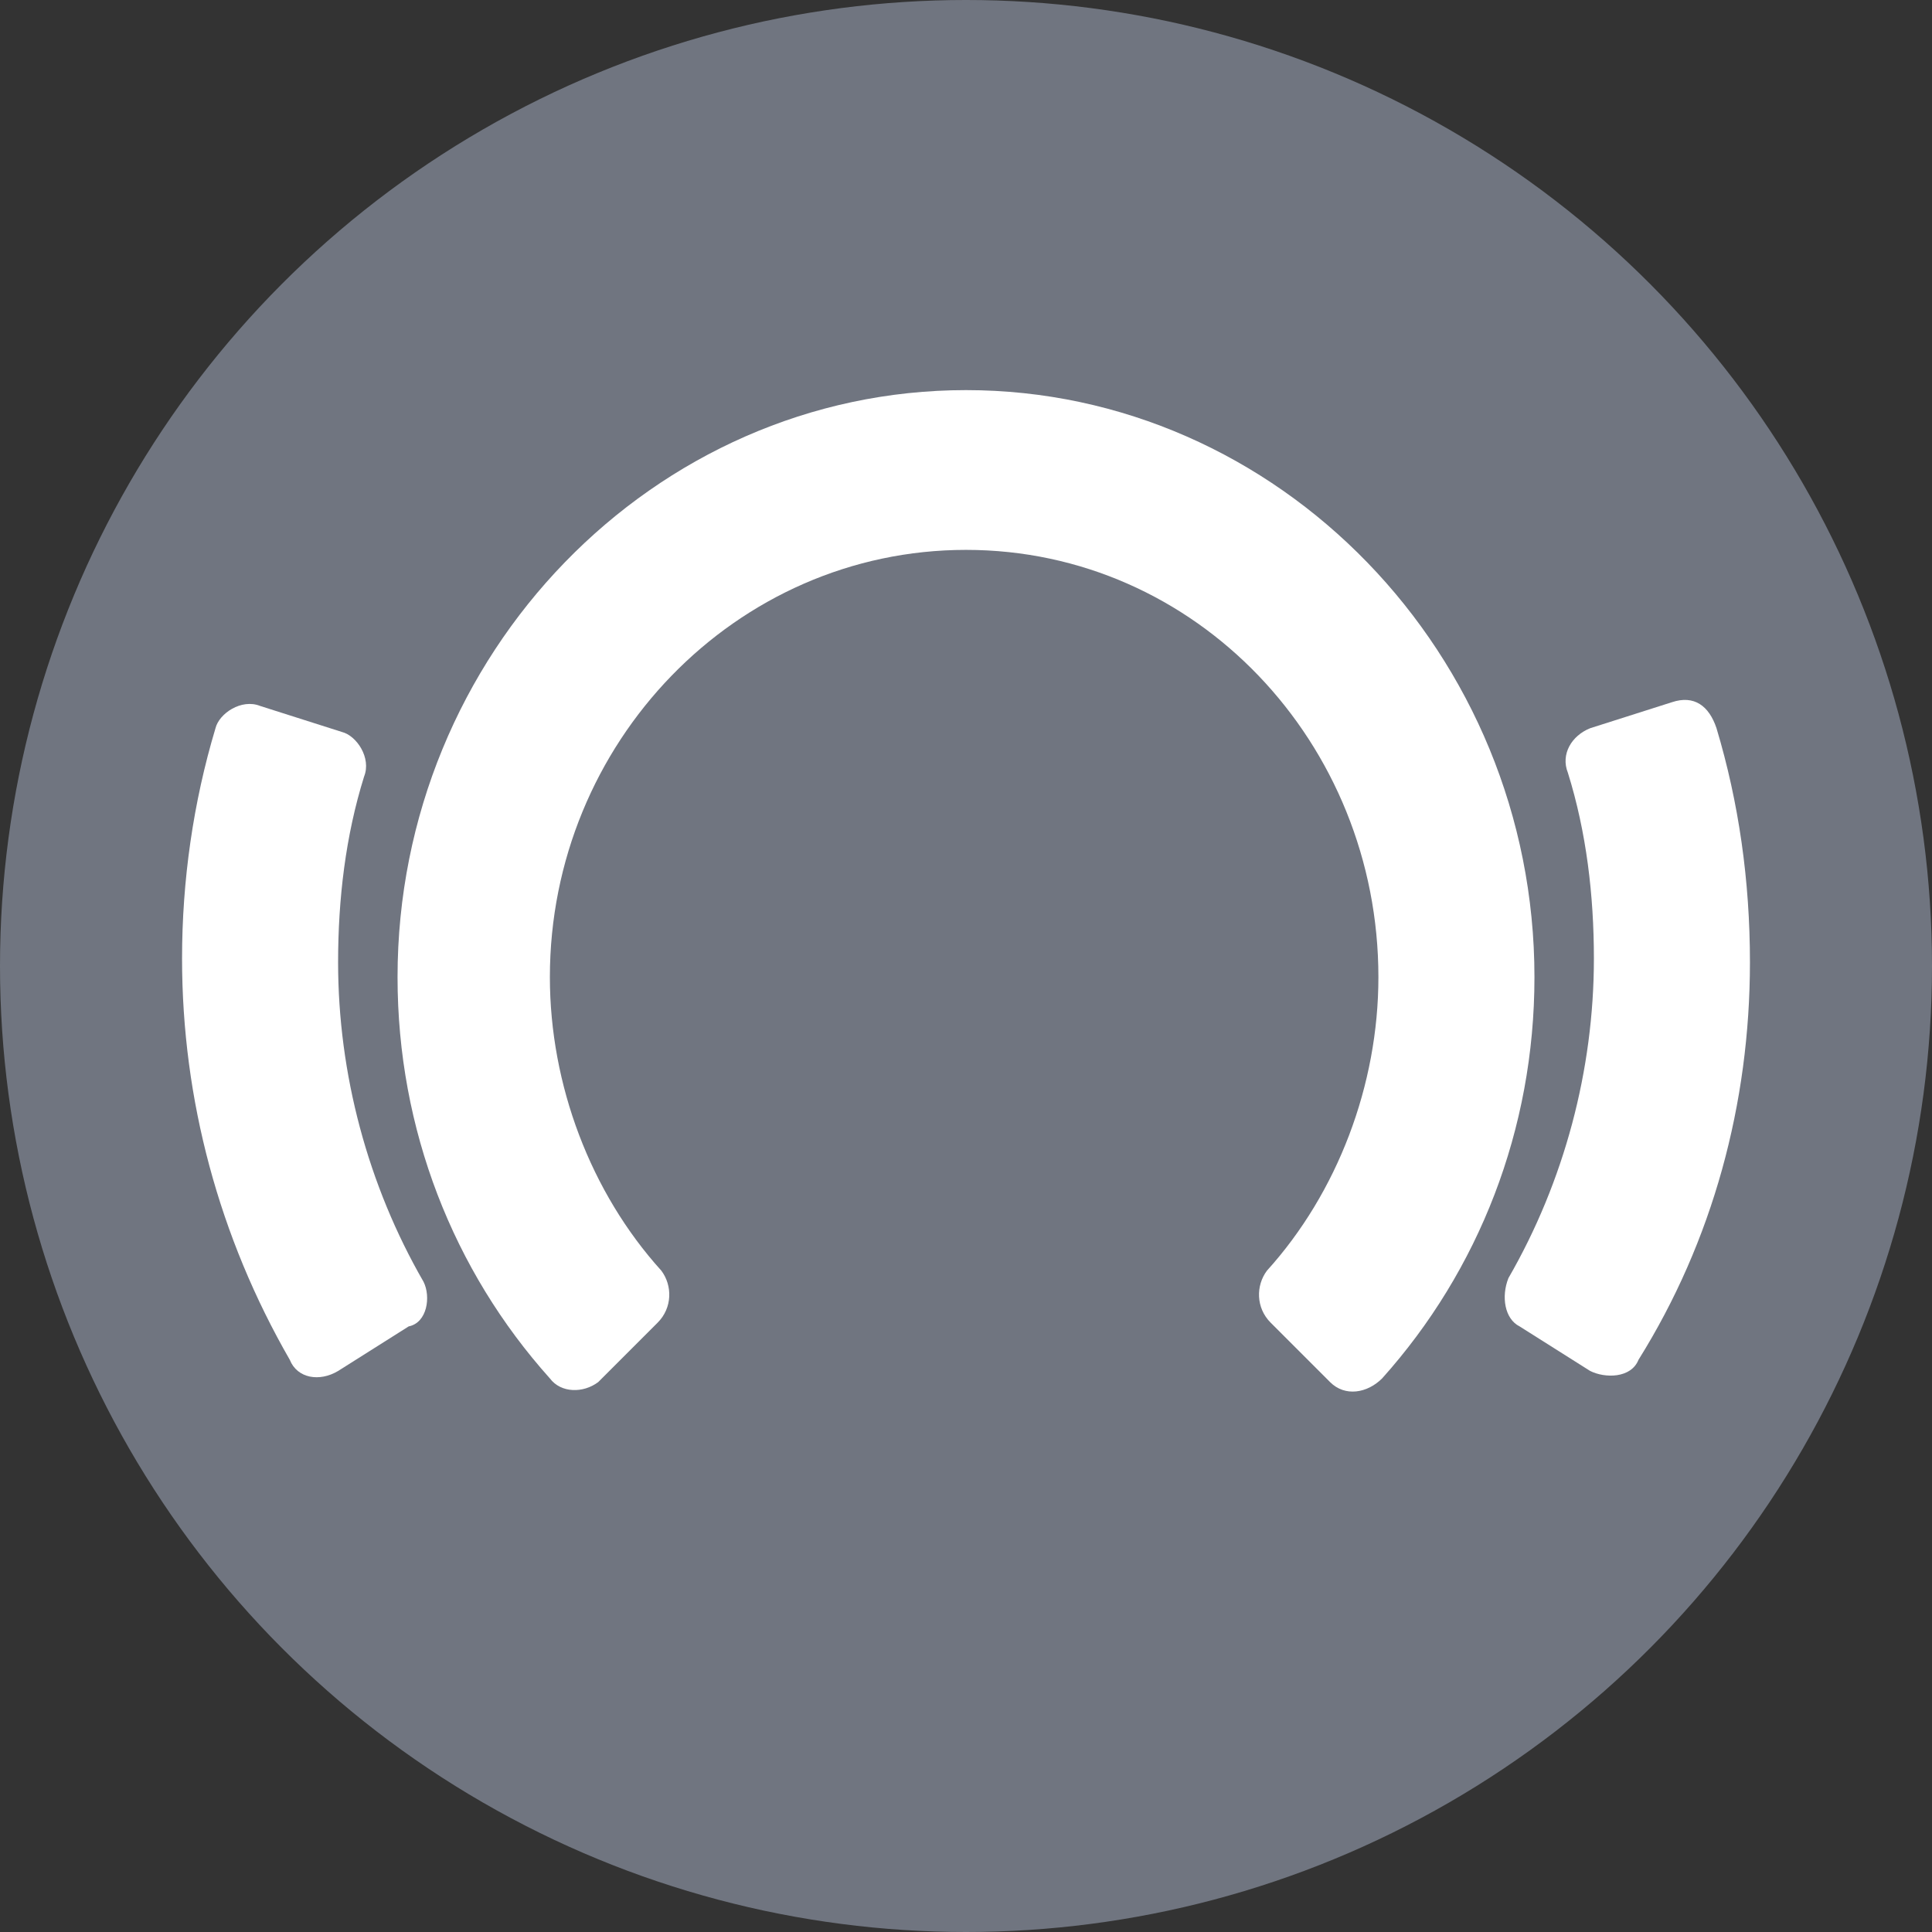 <?xml version="1.0" encoding="utf-8"?>
<!-- Generator: Adobe Illustrator 24.0.1, SVG Export Plug-In . SVG Version: 6.00 Build 0)  -->
<svg version="1.1" id="Layer_1" xmlns="http://www.w3.org/2000/svg" xmlns:xlink="http://www.w3.org/1999/xlink" x="0px" y="0px"
	 width="52px" height="52px" viewBox="0 0 52 52" style="enable-background:new 0 0 52 52;" xml:space="preserve">
<rect x="0" y="0" width="52" height="52" fill="#333333" stroke="none"/>
<style type="text/css">
	.st0{fill:#707580;}
	.st1{fill:#FFFFFF;}
</style>
<circle class="st0" cx="26" cy="26" r="26"/>
<g>
	<path id="Fill-18" class="st1" d="M41.3,26.3c0-8.7-6.9-15.8-15.3-15.8s-15.3,7.1-15.3,15.8c0,4.1,1.5,7.9,4.1,10.8l0,0
		c0.3,0.4,0.9,0.4,1.3,0.1l0,0l1.6-1.6c0.4-0.4,0.4-1,0.1-1.4l0,0c-1.9-2.1-3-5-3-7.9c0-6.3,5-11.5,11.2-11.5S37.1,20,37.1,26.3
		c0,2.9-1.1,5.8-3,7.9l0,0c-0.3,0.4-0.3,1,0.1,1.4l1.6,1.6c0.4,0.4,1,0.3,1.4-0.1l0,0C39.8,34.2,41.3,30.4,41.3,26.3"/>
	<path id="Fill-20" class="st1" d="M47.1,25.9c0-2.2-0.3-4.3-0.9-6.3l0,0l0,0l0,0C46,19,45.6,18.7,45,18.9l-2.2,0.7
		c-0.5,0.2-0.8,0.7-0.6,1.2l0,0c0.5,1.6,0.7,3.3,0.7,5c0,3-0.8,6-2.3,8.6l0,0c-0.2,0.5-0.1,1.1,0.3,1.3l1.9,1.2
		c0.4,0.2,1.1,0.2,1.3-0.3l0,0C46.1,33.4,47.1,29.7,47.1,25.9"/>
	<path id="Fill-22" class="st1" d="M11.4,34.5c-1.5-2.6-2.3-5.6-2.3-8.6c0-1.7,0.2-3.4,0.7-5l0,0l0,0c0.2-0.5-0.2-1.1-0.6-1.2L7,19
		c-0.5-0.2-1.1,0.2-1.2,0.6l0,0c-0.6,2-0.9,4.1-0.9,6.2c0,3.8,1,7.5,2.9,10.8l0,0c0.2,0.5,0.8,0.6,1.3,0.3l0,0l1.9-1.2
		C11.5,35.6,11.6,34.9,11.4,34.5L11.4,34.5L11.4,34.5z"/>
</g>
</svg>

